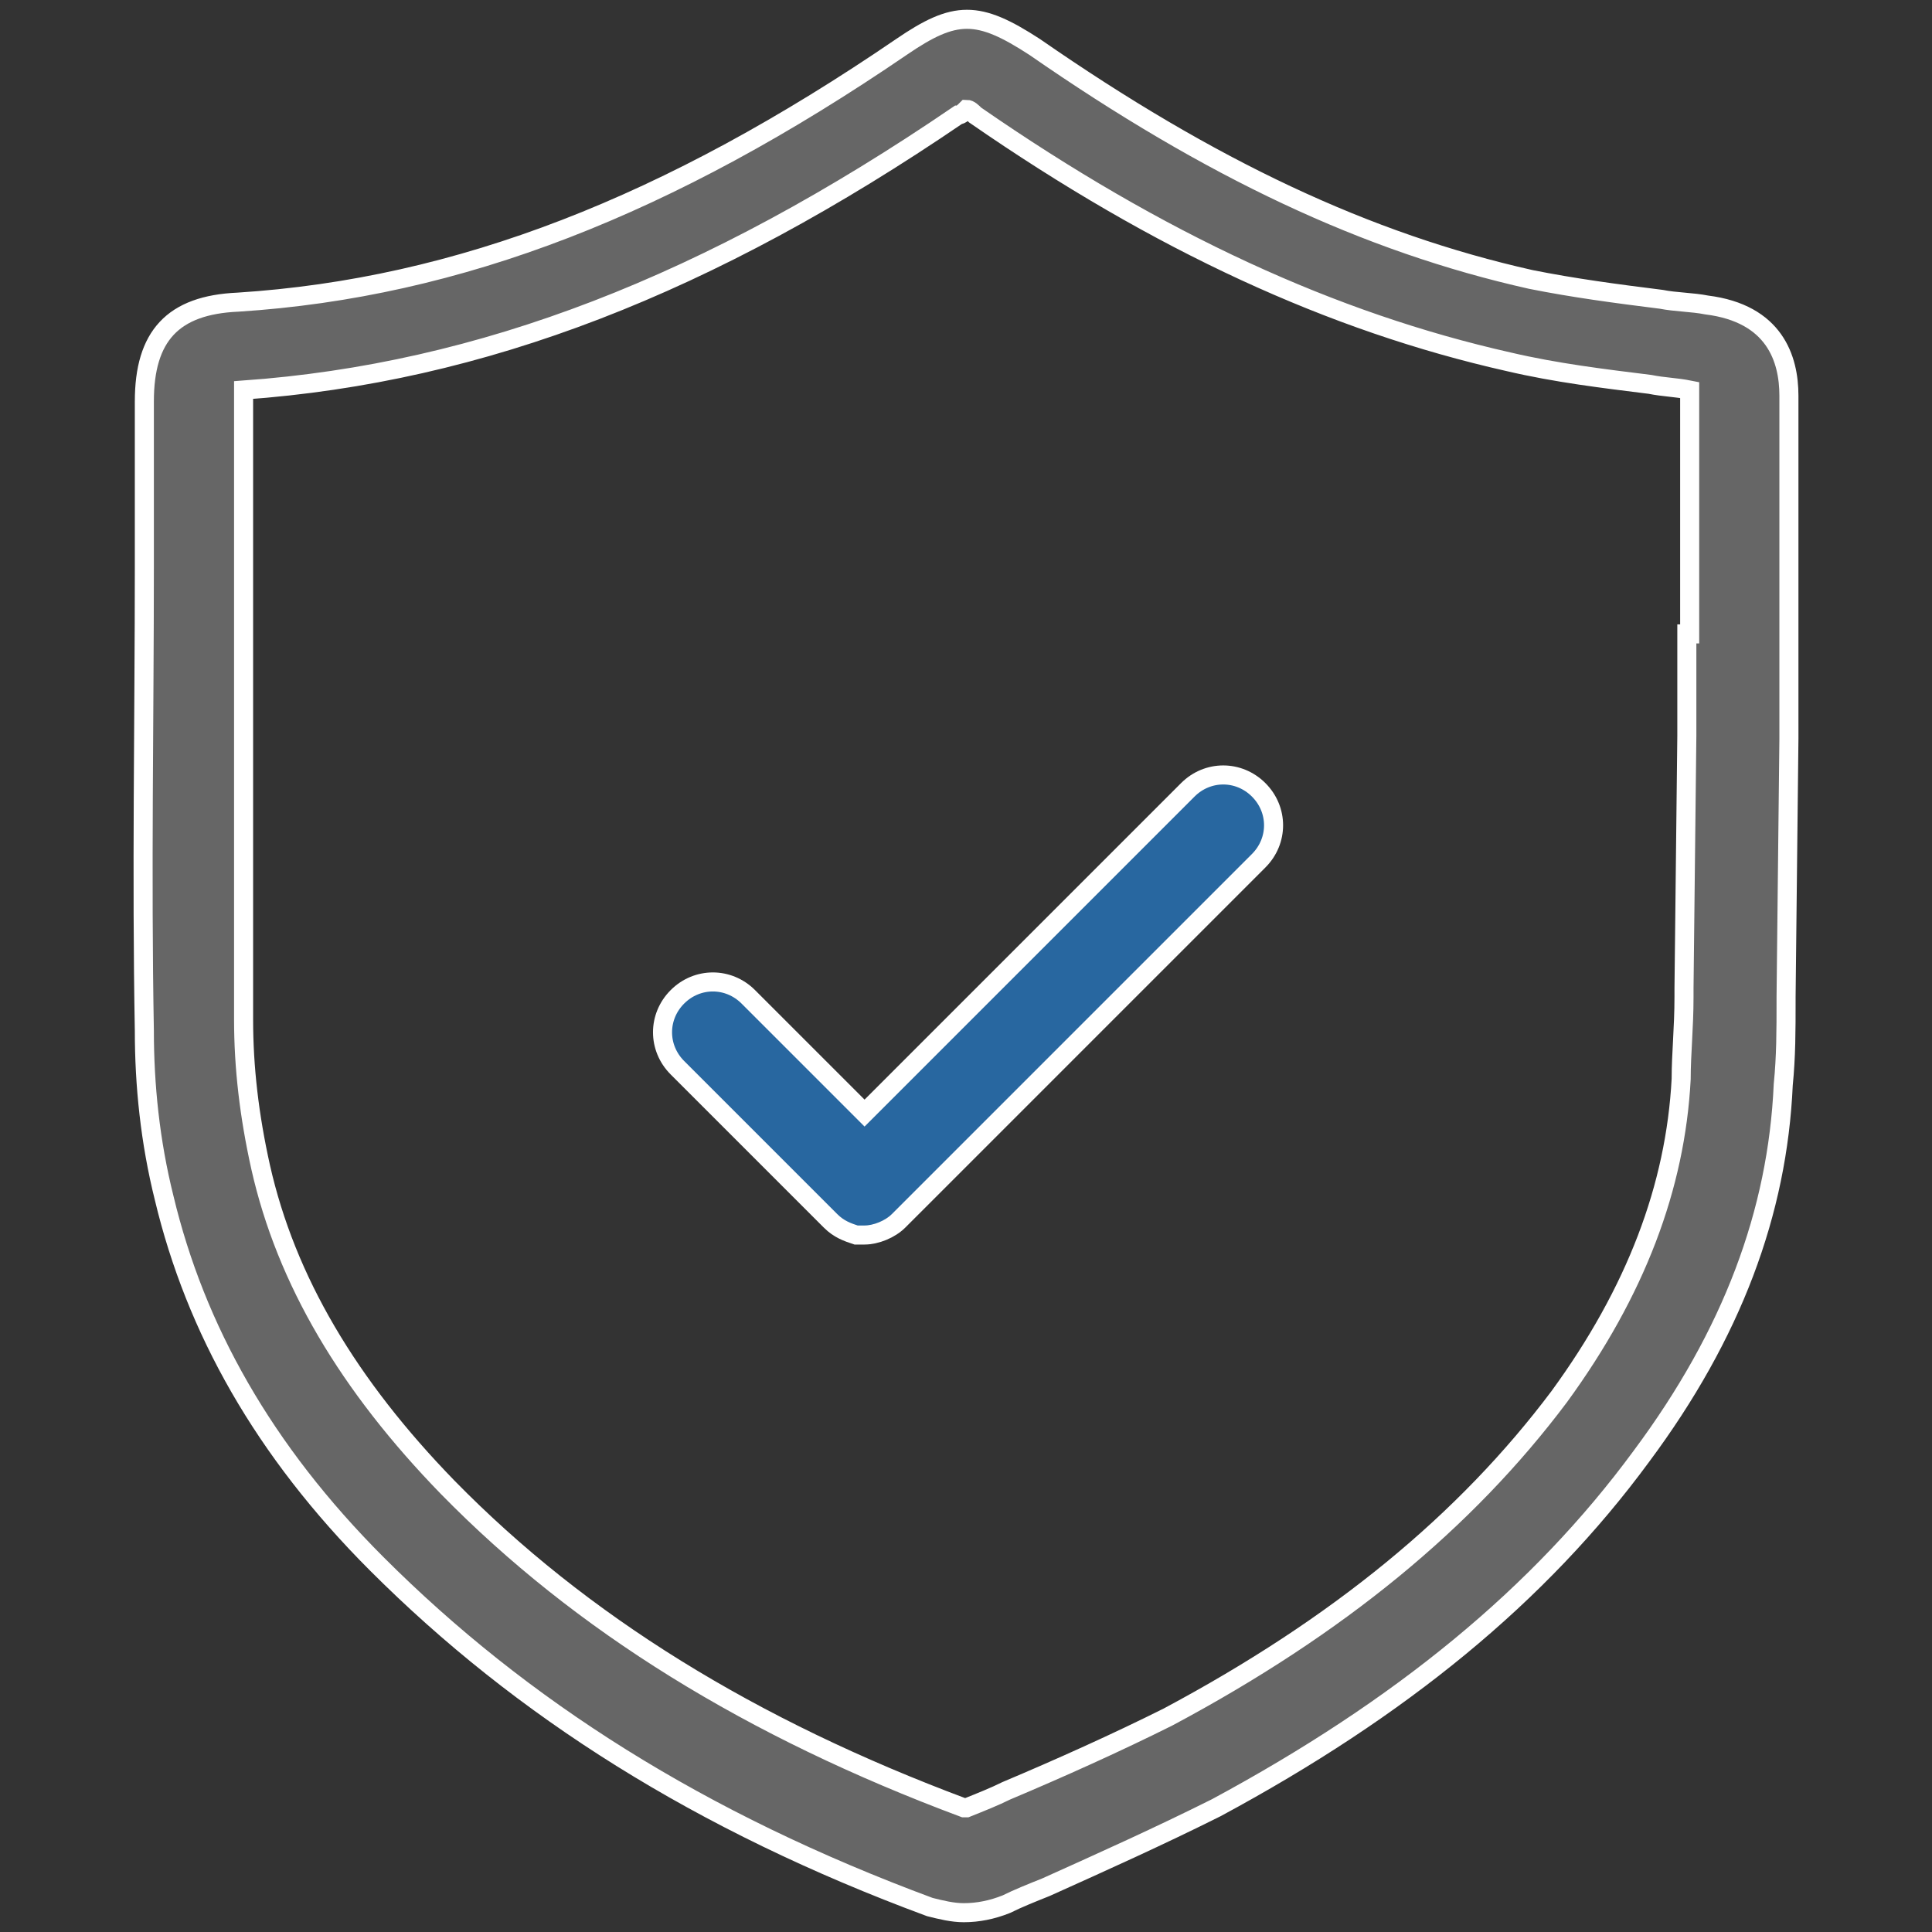 <?xml version="1.0" encoding="utf-8"?>
<!-- Generator: Adobe Illustrator 16.0.0, SVG Export Plug-In . SVG Version: 6.00 Build 0)  -->
<!DOCTYPE svg PUBLIC "-//W3C//DTD SVG 1.1//EN" "http://www.w3.org/Graphics/SVG/1.1/DTD/svg11.dtd">
<svg version="1.1" id="Layer_3" xmlns="http://www.w3.org/2000/svg" xmlns:xlink="http://www.w3.org/1999/xlink" x="0px" y="0px"
	 width="360px" height="360px" viewBox="0 0 360 360" enable-background="new 0 0 360 360" xml:space="preserve">
<rect x="0" y="0" width="360" height="360" fill="#333333" stroke="none"/>
<g>
	<path fill="#666666" stroke="#FFFFFF" stroke-width="3.55" stroke-miterlimit="10" d="M333.338,135.025v2.113v0.528l-0.529,48.08
		c0,0,0,0,0,0.528c0,5.812,0,10.567-0.528,15.85c-1.058,23.777-9.51,46.494-26.417,69.214
		c-19.021,25.889-44.91,47.023-79.253,65.515c-10.565,5.284-21.133,10.038-31.701,14.794c-2.642,1.058-5.283,2.113-7.396,3.17
		c-2.643,1.057-5.283,1.585-7.925,1.585c-2.113,0-4.227-0.528-6.34-1.056c-42.796-15.851-76.083-36.984-103.028-63.93
		c-21.133-21.136-33.813-43.853-39.625-68.156c-2.642-10.568-3.699-21.136-3.699-31.175c-0.528-29.058,0-58.117,0-86.647
		c0-10.039,0-20.606,0-30.645c0-12.152,5.284-17.964,17.436-18.492C85.543,53.66,124.641,38.337,167.965,8.75
		c10.039-6.869,14.266-6.869,24.831,0c32.76,22.719,61.817,36.456,92.461,43.324c7.926,1.585,15.852,2.642,24.305,3.698
		c2.642,0.529,5.812,0.529,8.454,1.057c12.681,1.585,15.322,10.039,15.322,16.908c0,15.85,0,32.229,0,48.079V135.025
		L333.338,135.025z M314.845,118.117c0-15.321,0-30.115,0-45.438c-2.642-0.528-4.755-0.528-7.397-1.057
		c-8.452-1.057-17.435-2.113-26.417-4.226C248.272,60,216.045,45.206,181.702,21.431c-0.528-0.529-1.058-1.057-1.586-1.057
		c-0.528,0.528-1.056,1.057-1.584,1.057C132.038,53.131,89.77,69.51,45.389,72.68l0,0c0,10.039,0,20.606,0,30.644
		c0,28.531,0,57.59,0,86.648c0,8.983,1.057,17.965,3.17,27.476c4.755,21.134,16.379,40.684,34.871,59.703
		c24.832,25.359,56.533,44.908,96.159,59.702h0.528c2.642-1.056,5.284-2.113,7.397-3.168c10.038-4.229,20.605-8.984,30.116-13.738
		c31.7-16.908,55.475-36.456,72.911-59.703c14.265-19.549,21.662-39.098,22.719-59.175c0-4.755,0.529-9.51,0.529-15.322l0,0v-1.585
		l0.527-47.023v-0.528v-1.584l0,0v-16.908H314.845z"/>
	<path fill="#2867A0" stroke="#FFFFFF" stroke-width="3.55" stroke-miterlimit="10" d="M234.536,147.177
		c3.699,3.698,3.699,9.51,0,13.208l-67.1,67.1c-1.585,1.584-4.227,2.642-6.34,2.642c-0.529,0-1.056,0-1.585,0
		c-1.585-0.528-3.169-1.058-4.754-2.642l0,0l-28.53-28.53c-3.699-3.699-3.699-9.51,0-13.209c3.698-3.698,9.51-3.698,13.208,0
		l21.662,21.662l60.232-60.231C225.025,143.478,230.839,143.478,234.536,147.177z"/>
</g>
</svg>
